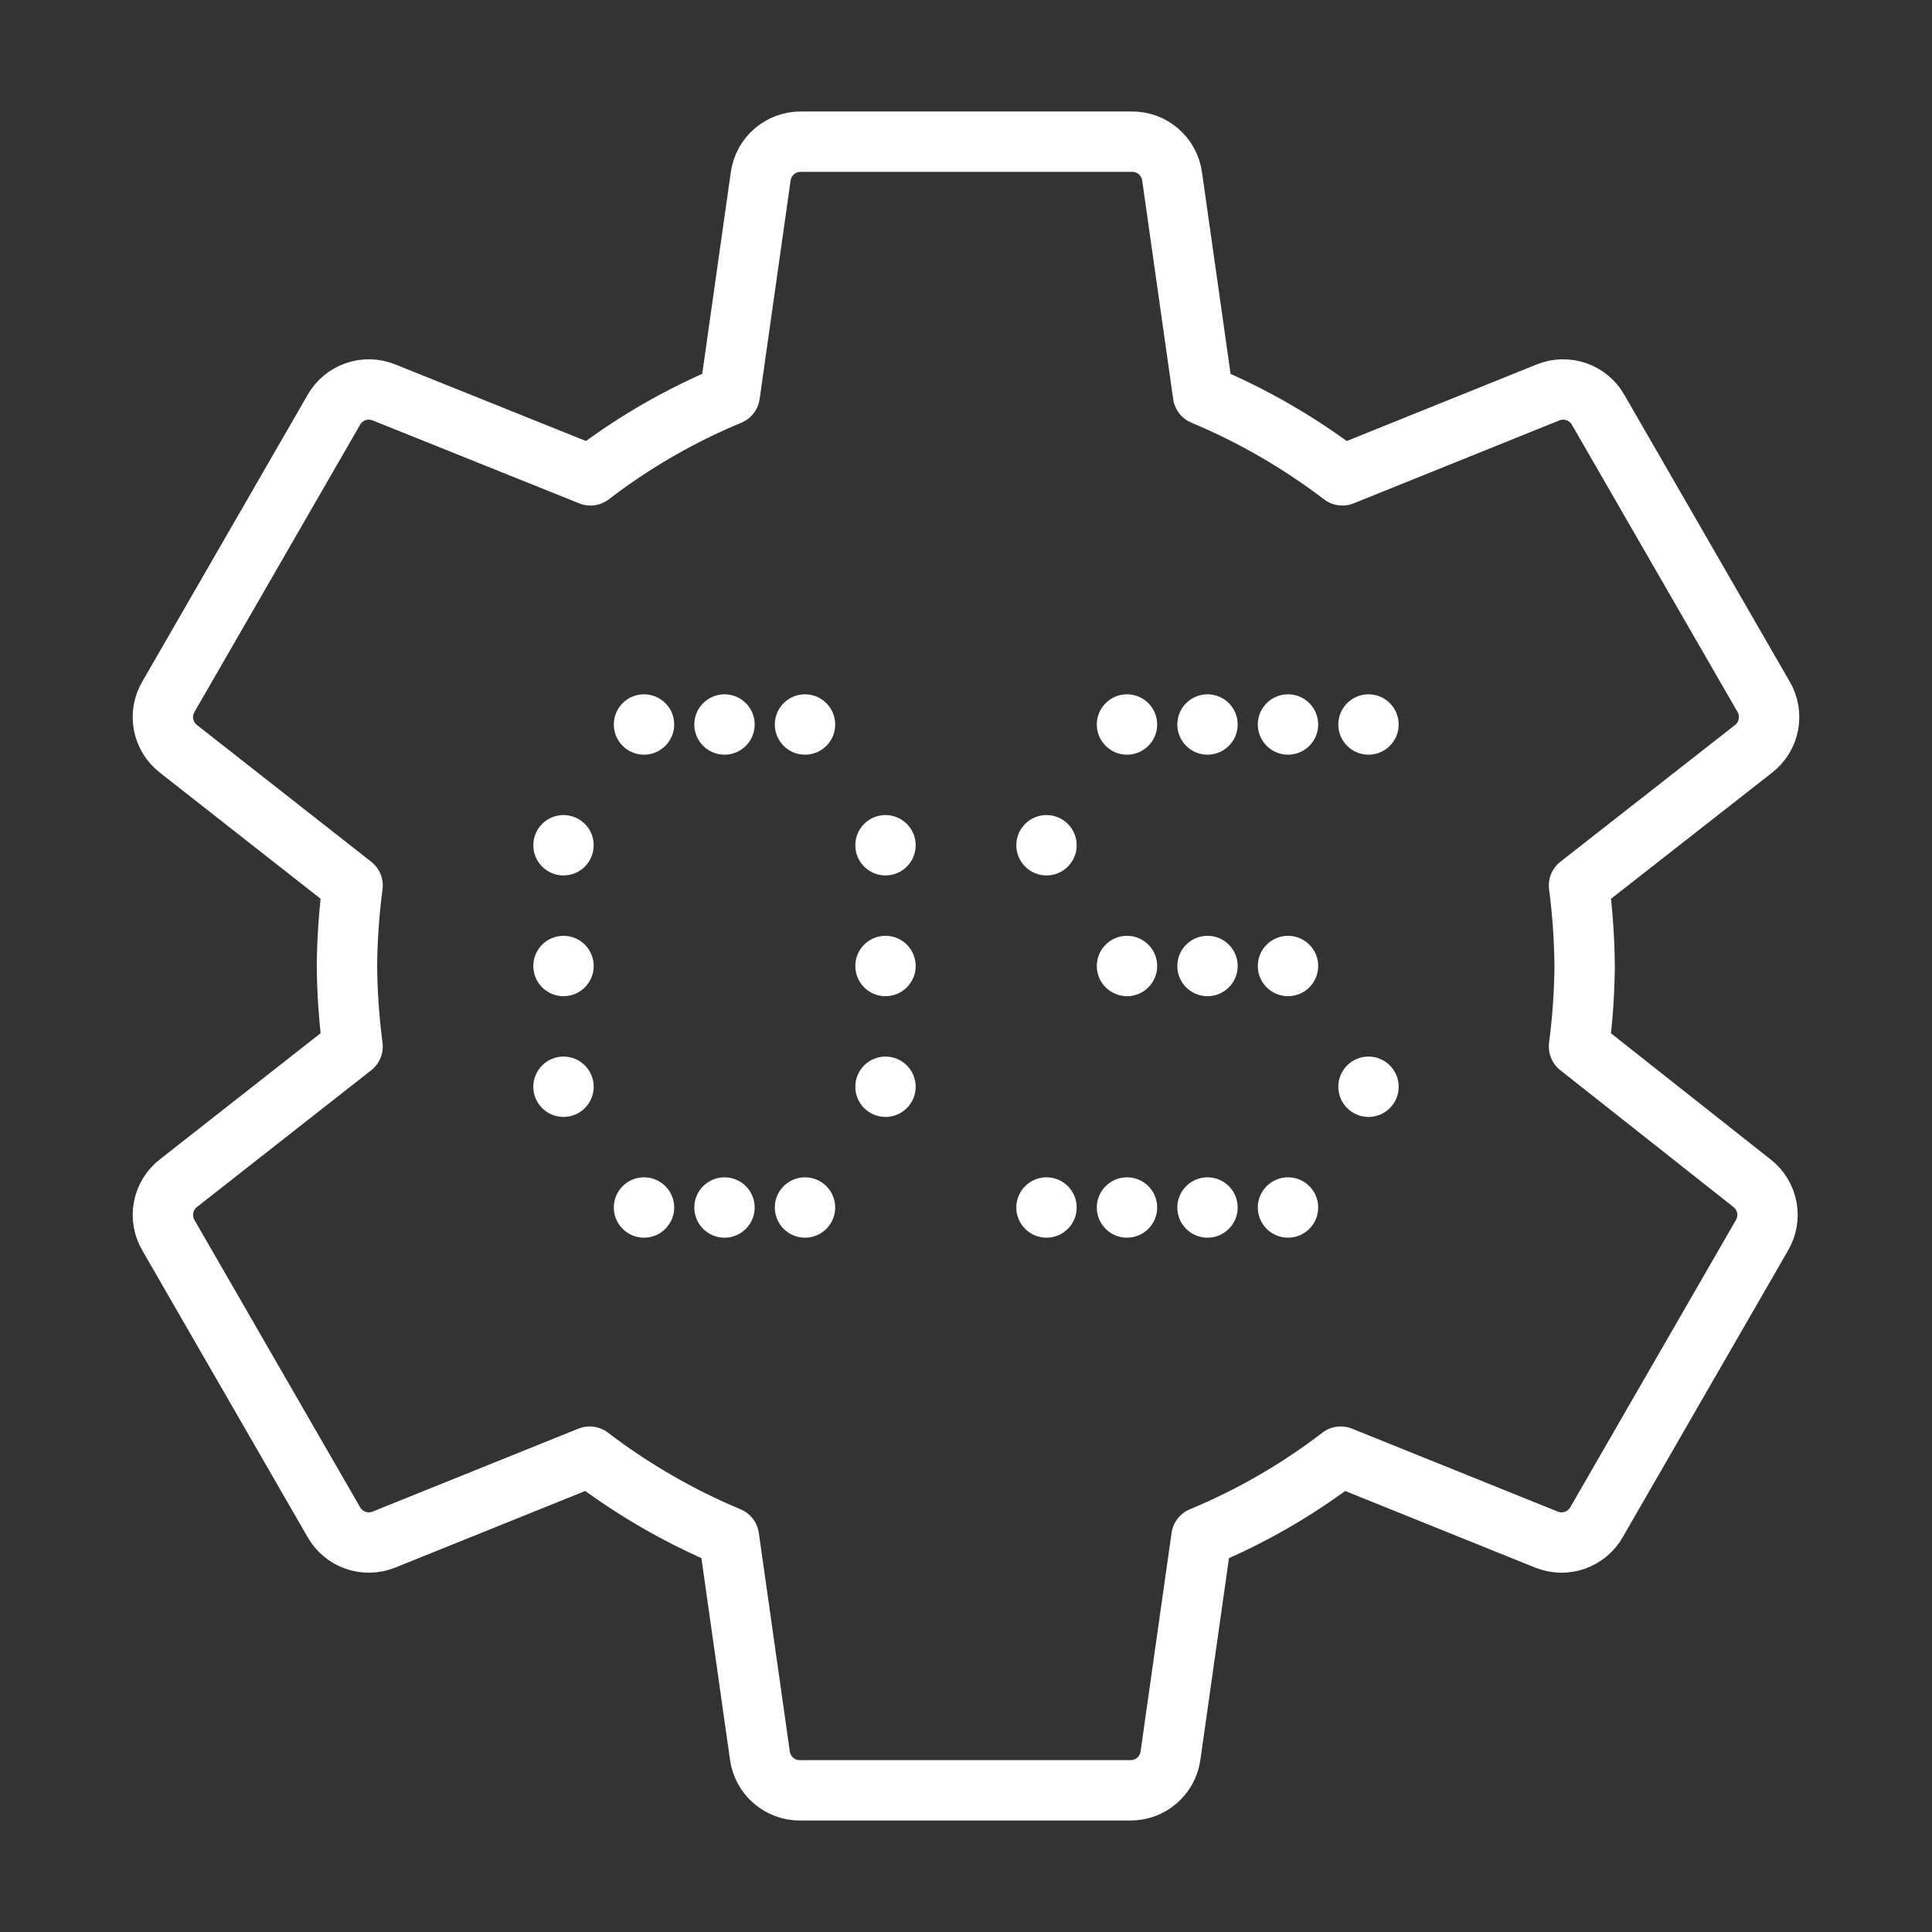 <ns0:svg xmlns:ns0="http://www.w3.org/2000/svg" id="b" viewBox="0 0 48 48" style="stroke-width:1.5px"><ns0:rect x="0" y="0" width="48" height="48" fill="#333333" stroke="none"/><ns0:defs style="stroke-width:1.5px"><ns0:style style="stroke-width:1.5px">.c{fill:#fff;}.d{fill:none;stroke:#fff;stroke-linecap:round;stroke-linejoin:round;}</ns0:style></ns0:defs><ns0:circle class="c" cx="16" cy="18" r=".75" style="stroke-width:1.5px" /><ns0:circle class="c" cx="14" cy="21" r=".75" style="stroke-width:1.5px" /><ns0:circle class="c" cx="18" cy="18" r=".75" style="stroke-width:1.5px" /><ns0:circle class="c" cx="20" cy="18" r=".75" style="stroke-width:1.5px" /><ns0:circle class="c" cx="16" cy="30" r=".75" style="stroke-width:1.5px" /><ns0:circle class="c" cx="18" cy="30" r=".75" style="stroke-width:1.5px" /><ns0:circle class="c" cx="20" cy="30" r=".75" style="stroke-width:1.5px" /><ns0:circle class="c" cx="26" cy="30" r=".75" style="stroke-width:1.5px" /><ns0:circle class="c" cx="28" cy="30" r=".75" style="stroke-width:1.5px" /><ns0:circle class="c" cx="30" cy="30" r=".75" style="stroke-width:1.5px" /><ns0:circle class="c" cx="32" cy="30" r=".75" style="stroke-width:1.5px" /><ns0:circle class="c" cx="22" cy="21" r=".75" style="stroke-width:1.5px" /><ns0:circle class="c" cx="26" cy="21" r=".75" style="stroke-width:1.5px" /><ns0:circle class="c" cx="14" cy="24" r=".75" style="stroke-width:1.5px" /><ns0:circle class="c" cx="22" cy="24" r=".75" style="stroke-width:1.5px" /><ns0:circle class="c" cx="14" cy="27" r=".75" style="stroke-width:1.5px" /><ns0:circle class="c" cx="22" cy="27" r=".75" style="stroke-width:1.5px" /><ns0:circle class="c" cx="34" cy="27" r=".75" style="stroke-width:1.5px" /><ns0:circle class="c" cx="28" cy="24" r=".75" style="stroke-width:1.5px" /><ns0:circle class="c" cx="30" cy="24" r=".75" style="stroke-width:1.5px" /><ns0:circle class="c" cx="32" cy="24" r=".75" style="stroke-width:1.5px" /><ns0:circle class="c" cx="28" cy="18" r=".75" style="stroke-width:1.5px" /><ns0:circle class="c" cx="30" cy="18" r=".75" style="stroke-width:1.5px" /><ns0:circle class="c" cx="32" cy="18" r=".75" style="stroke-width:1.5px" /><ns0:circle class="c" cx="34" cy="18" r=".75" style="stroke-width:1.5px" /><ns0:path class="d" d="m39.23,26c.087-.663.134-1.331.14-2-.006-.669-.053-1.337-.14-2l4.33-3.39c.405-.309.512-.873.25-1.31l-4.1-7.11c-.246-.441-.782-.63-1.25-.44l-5.11,2.06c-1.063-.811-2.226-1.484-3.46-2l-.77-5.43c-.07-.497-.498-.865-1-.86h-8.22c-.502-.005-.93.363-1,.86l-.77,5.43c-1.236.513-2.399,1.185-3.46,2l-5.13-2.06c-.468-.19-1.004-.001-1.25.44l-4.1,7.11c-.263.437-.155,1.001.25,1.31l4.32,3.39c-.087.663-.134,1.331-.14,2,.006.669.053,1.337.14,2l-4.32,3.39c-.405.309-.512.873-.25,1.31l4.1,7.11c.246.441.782.63,1.25.44l5.11-2.06c1.063.811,2.226,1.484,3.46,2l.77,5.43c.07.497.498.865,1,.86h8.2c.502.005.93-.363,1-.86l.77-5.43c1.236-.513,2.399-1.185,3.46-2l5.11,2.06c.468.19,1.004.001,1.25-.44l4.1-7.11c.263-.437.155-1.001-.25-1.31l-4.29-3.39Z" style="stroke-width:1.5px" /></ns0:svg>